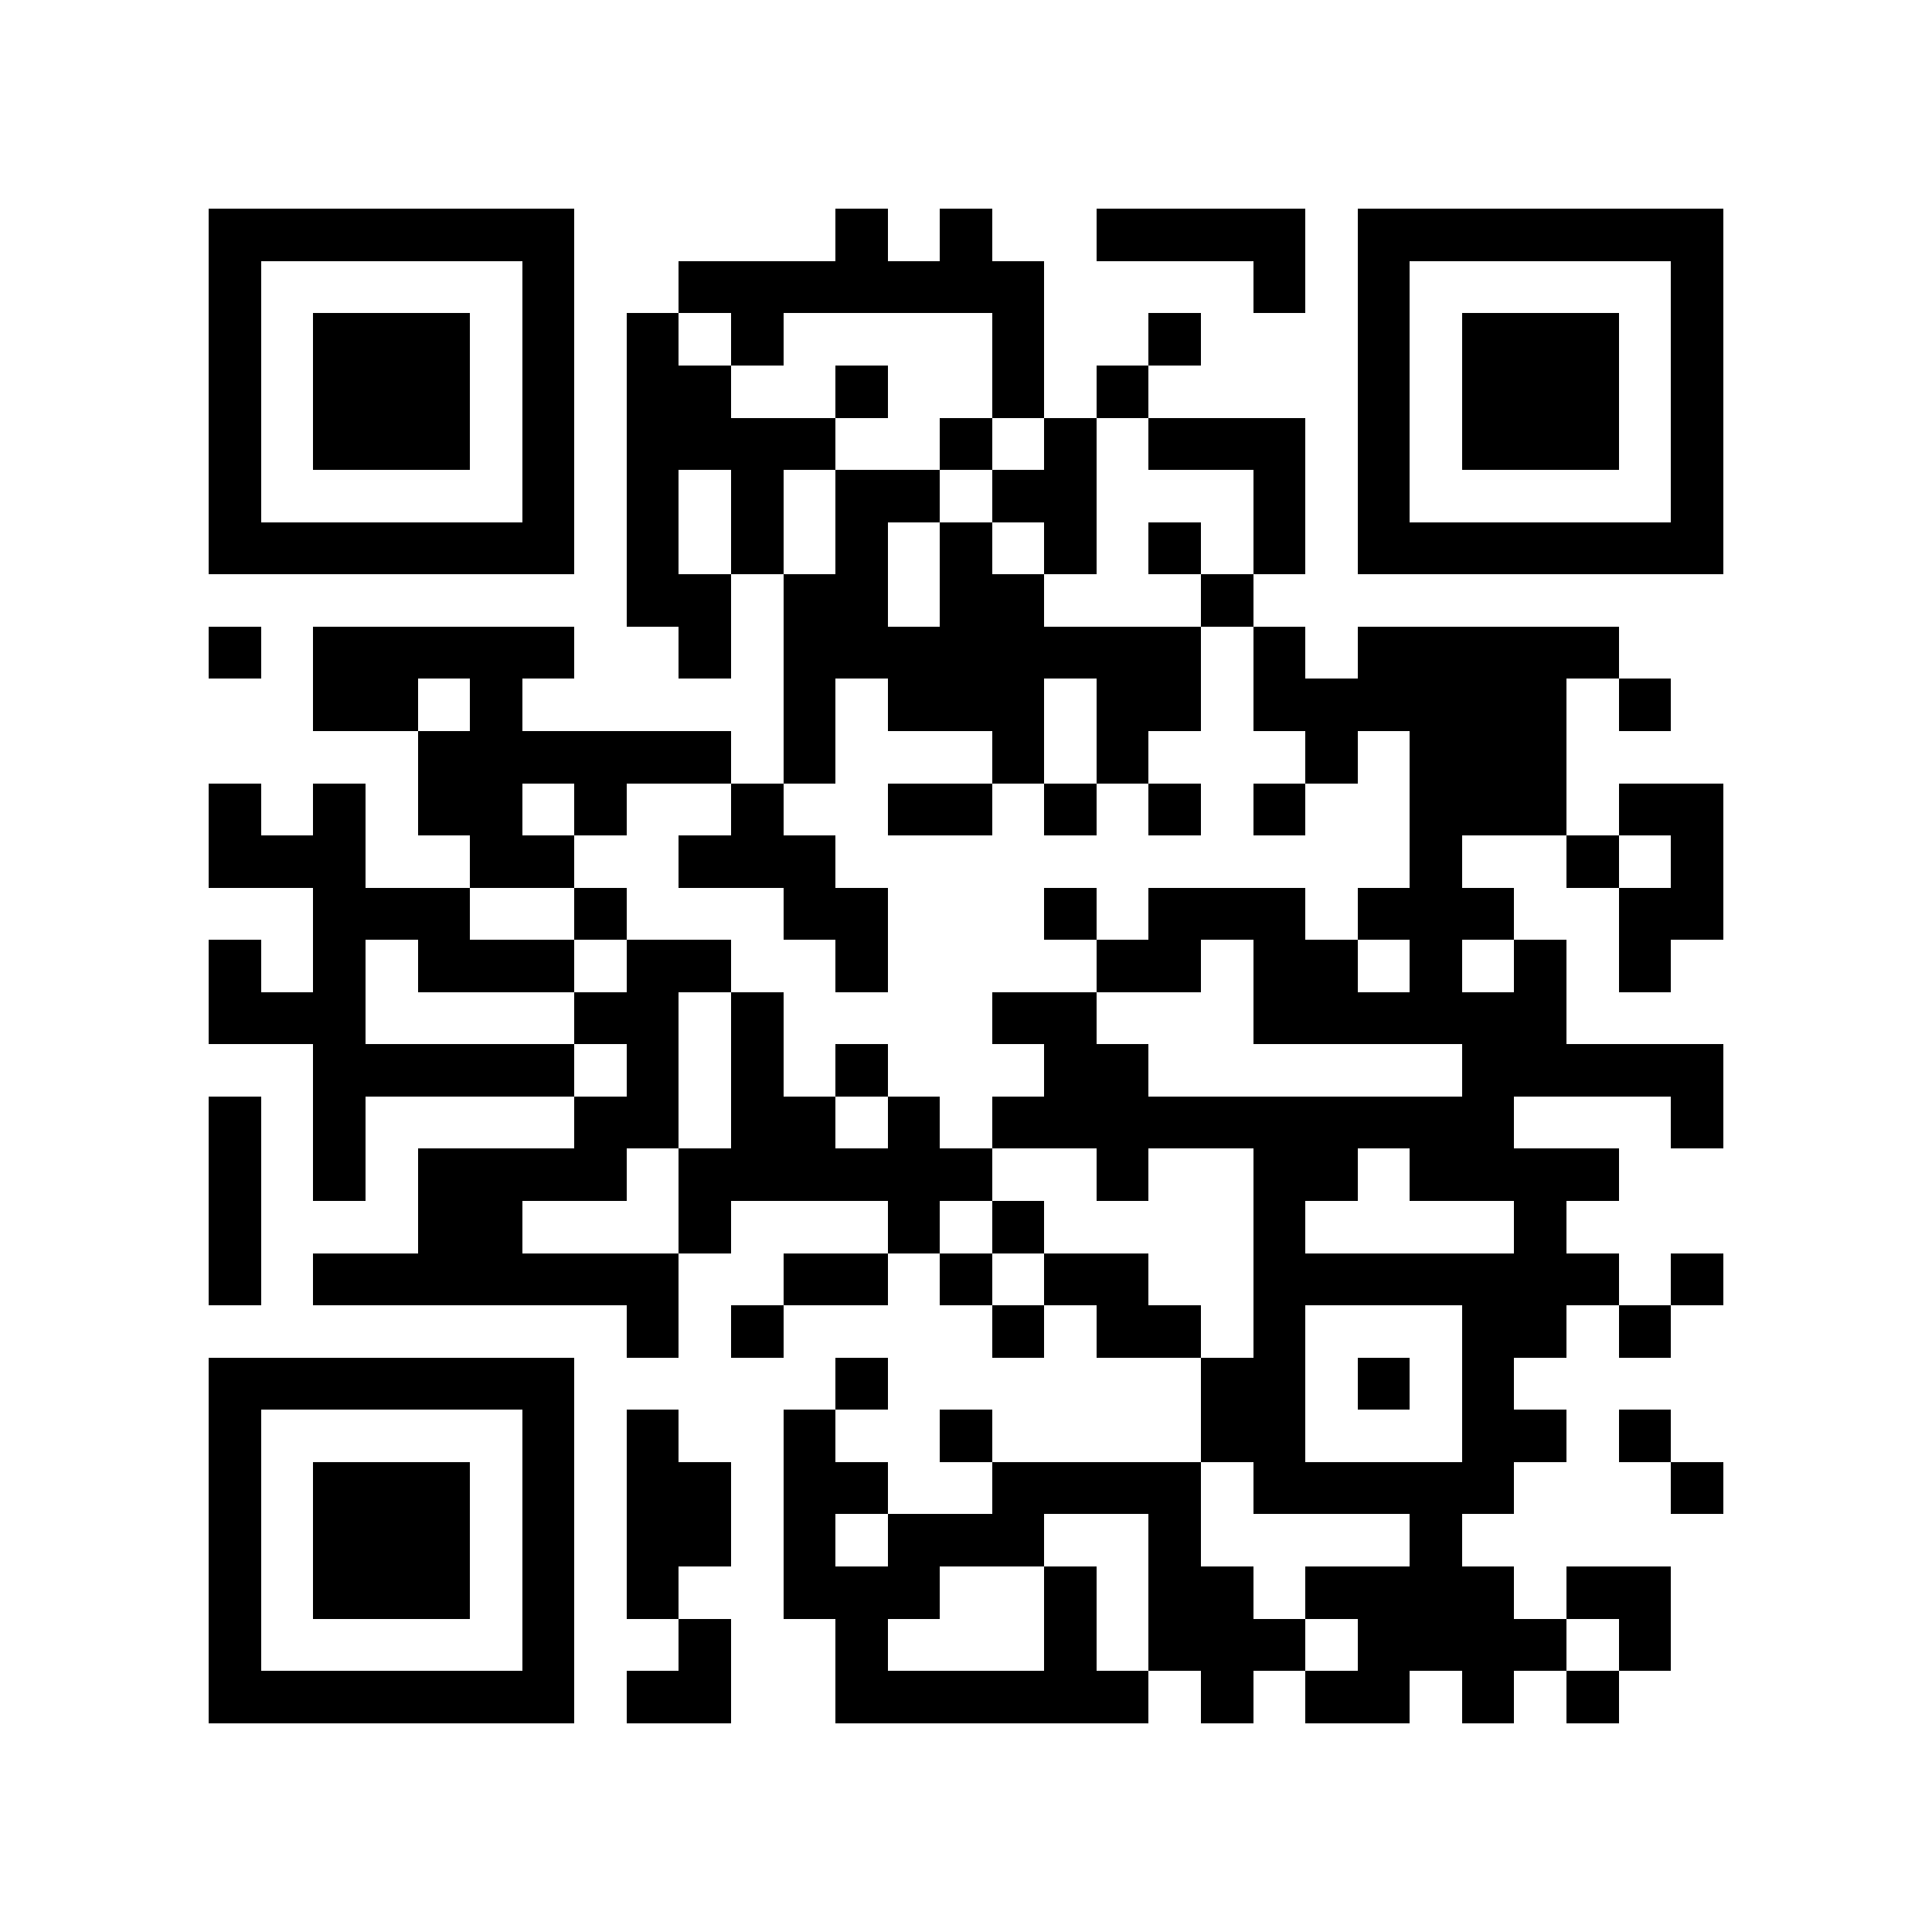 <?xml version="1.0" encoding="utf-8"?><!DOCTYPE svg PUBLIC "-//W3C//DTD SVG 1.1//EN" "http://www.w3.org/Graphics/SVG/1.1/DTD/svg11.dtd"><svg xmlns="http://www.w3.org/2000/svg" viewBox="0 0 37 37" shape-rendering="crispEdges"><path fill="#ffffff" d="M0 0h37v37H0z"/><path stroke="#000000" d="M4 4.5h7m5 0h1m1 0h1m2 0h4m1 0h7M4 5.5h1m5 0h1m2 0h7m4 0h1m1 0h1m5 0h1M4 6.5h1m1 0h3m1 0h1m1 0h1m1 0h1m4 0h1m2 0h1m3 0h1m1 0h3m1 0h1M4 7.5h1m1 0h3m1 0h1m1 0h2m2 0h1m2 0h1m1 0h1m4 0h1m1 0h3m1 0h1M4 8.5h1m1 0h3m1 0h1m1 0h4m2 0h1m1 0h1m1 0h3m1 0h1m1 0h3m1 0h1M4 9.5h1m5 0h1m1 0h1m1 0h1m1 0h2m1 0h2m3 0h1m1 0h1m5 0h1M4 10.5h7m1 0h1m1 0h1m1 0h1m1 0h1m1 0h1m1 0h1m1 0h1m1 0h7M12 11.5h2m1 0h2m1 0h2m3 0h1M4 12.5h1m1 0h5m2 0h1m1 0h8m1 0h1m1 0h5M6 13.5h2m1 0h1m5 0h1m1 0h3m1 0h2m1 0h6m1 0h1M8 14.5h6m1 0h1m3 0h1m1 0h1m3 0h1m1 0h3M4 15.5h1m1 0h1m1 0h2m1 0h1m2 0h1m2 0h2m1 0h1m1 0h1m1 0h1m2 0h3m1 0h2M4 16.5h3m2 0h2m2 0h3m11 0h1m2 0h1m1 0h1M6 17.5h3m2 0h1m3 0h2m3 0h1m1 0h3m1 0h3m2 0h2M4 18.5h1m1 0h1m1 0h3m1 0h2m2 0h1m4 0h2m1 0h2m1 0h1m1 0h1m1 0h1M4 19.5h3m4 0h2m1 0h1m4 0h2m3 0h6M6 20.5h5m1 0h1m1 0h1m1 0h1m3 0h2m6 0h5M4 21.5h1m1 0h1m4 0h2m1 0h2m1 0h1m1 0h10m3 0h1M4 22.5h1m1 0h1m1 0h4m1 0h6m2 0h1m2 0h2m1 0h4M4 23.5h1m3 0h2m3 0h1m3 0h1m1 0h1m4 0h1m4 0h1M4 24.5h1m1 0h7m2 0h2m1 0h1m1 0h2m2 0h7m1 0h1M12 25.5h1m1 0h1m4 0h1m1 0h2m1 0h1m3 0h2m1 0h1M4 26.5h7m5 0h1m6 0h2m1 0h1m1 0h1M4 27.5h1m5 0h1m1 0h1m2 0h1m2 0h1m4 0h2m3 0h2m1 0h1M4 28.5h1m1 0h3m1 0h1m1 0h2m1 0h2m2 0h4m1 0h5m3 0h1M4 29.5h1m1 0h3m1 0h1m1 0h2m1 0h1m1 0h3m2 0h1m4 0h1M4 30.5h1m1 0h3m1 0h1m1 0h1m2 0h3m2 0h1m1 0h2m1 0h4m1 0h2M4 31.5h1m5 0h1m2 0h1m2 0h1m3 0h1m1 0h3m1 0h4m1 0h1M4 32.5h7m1 0h2m2 0h6m1 0h1m1 0h2m1 0h1m1 0h1"/></svg>
